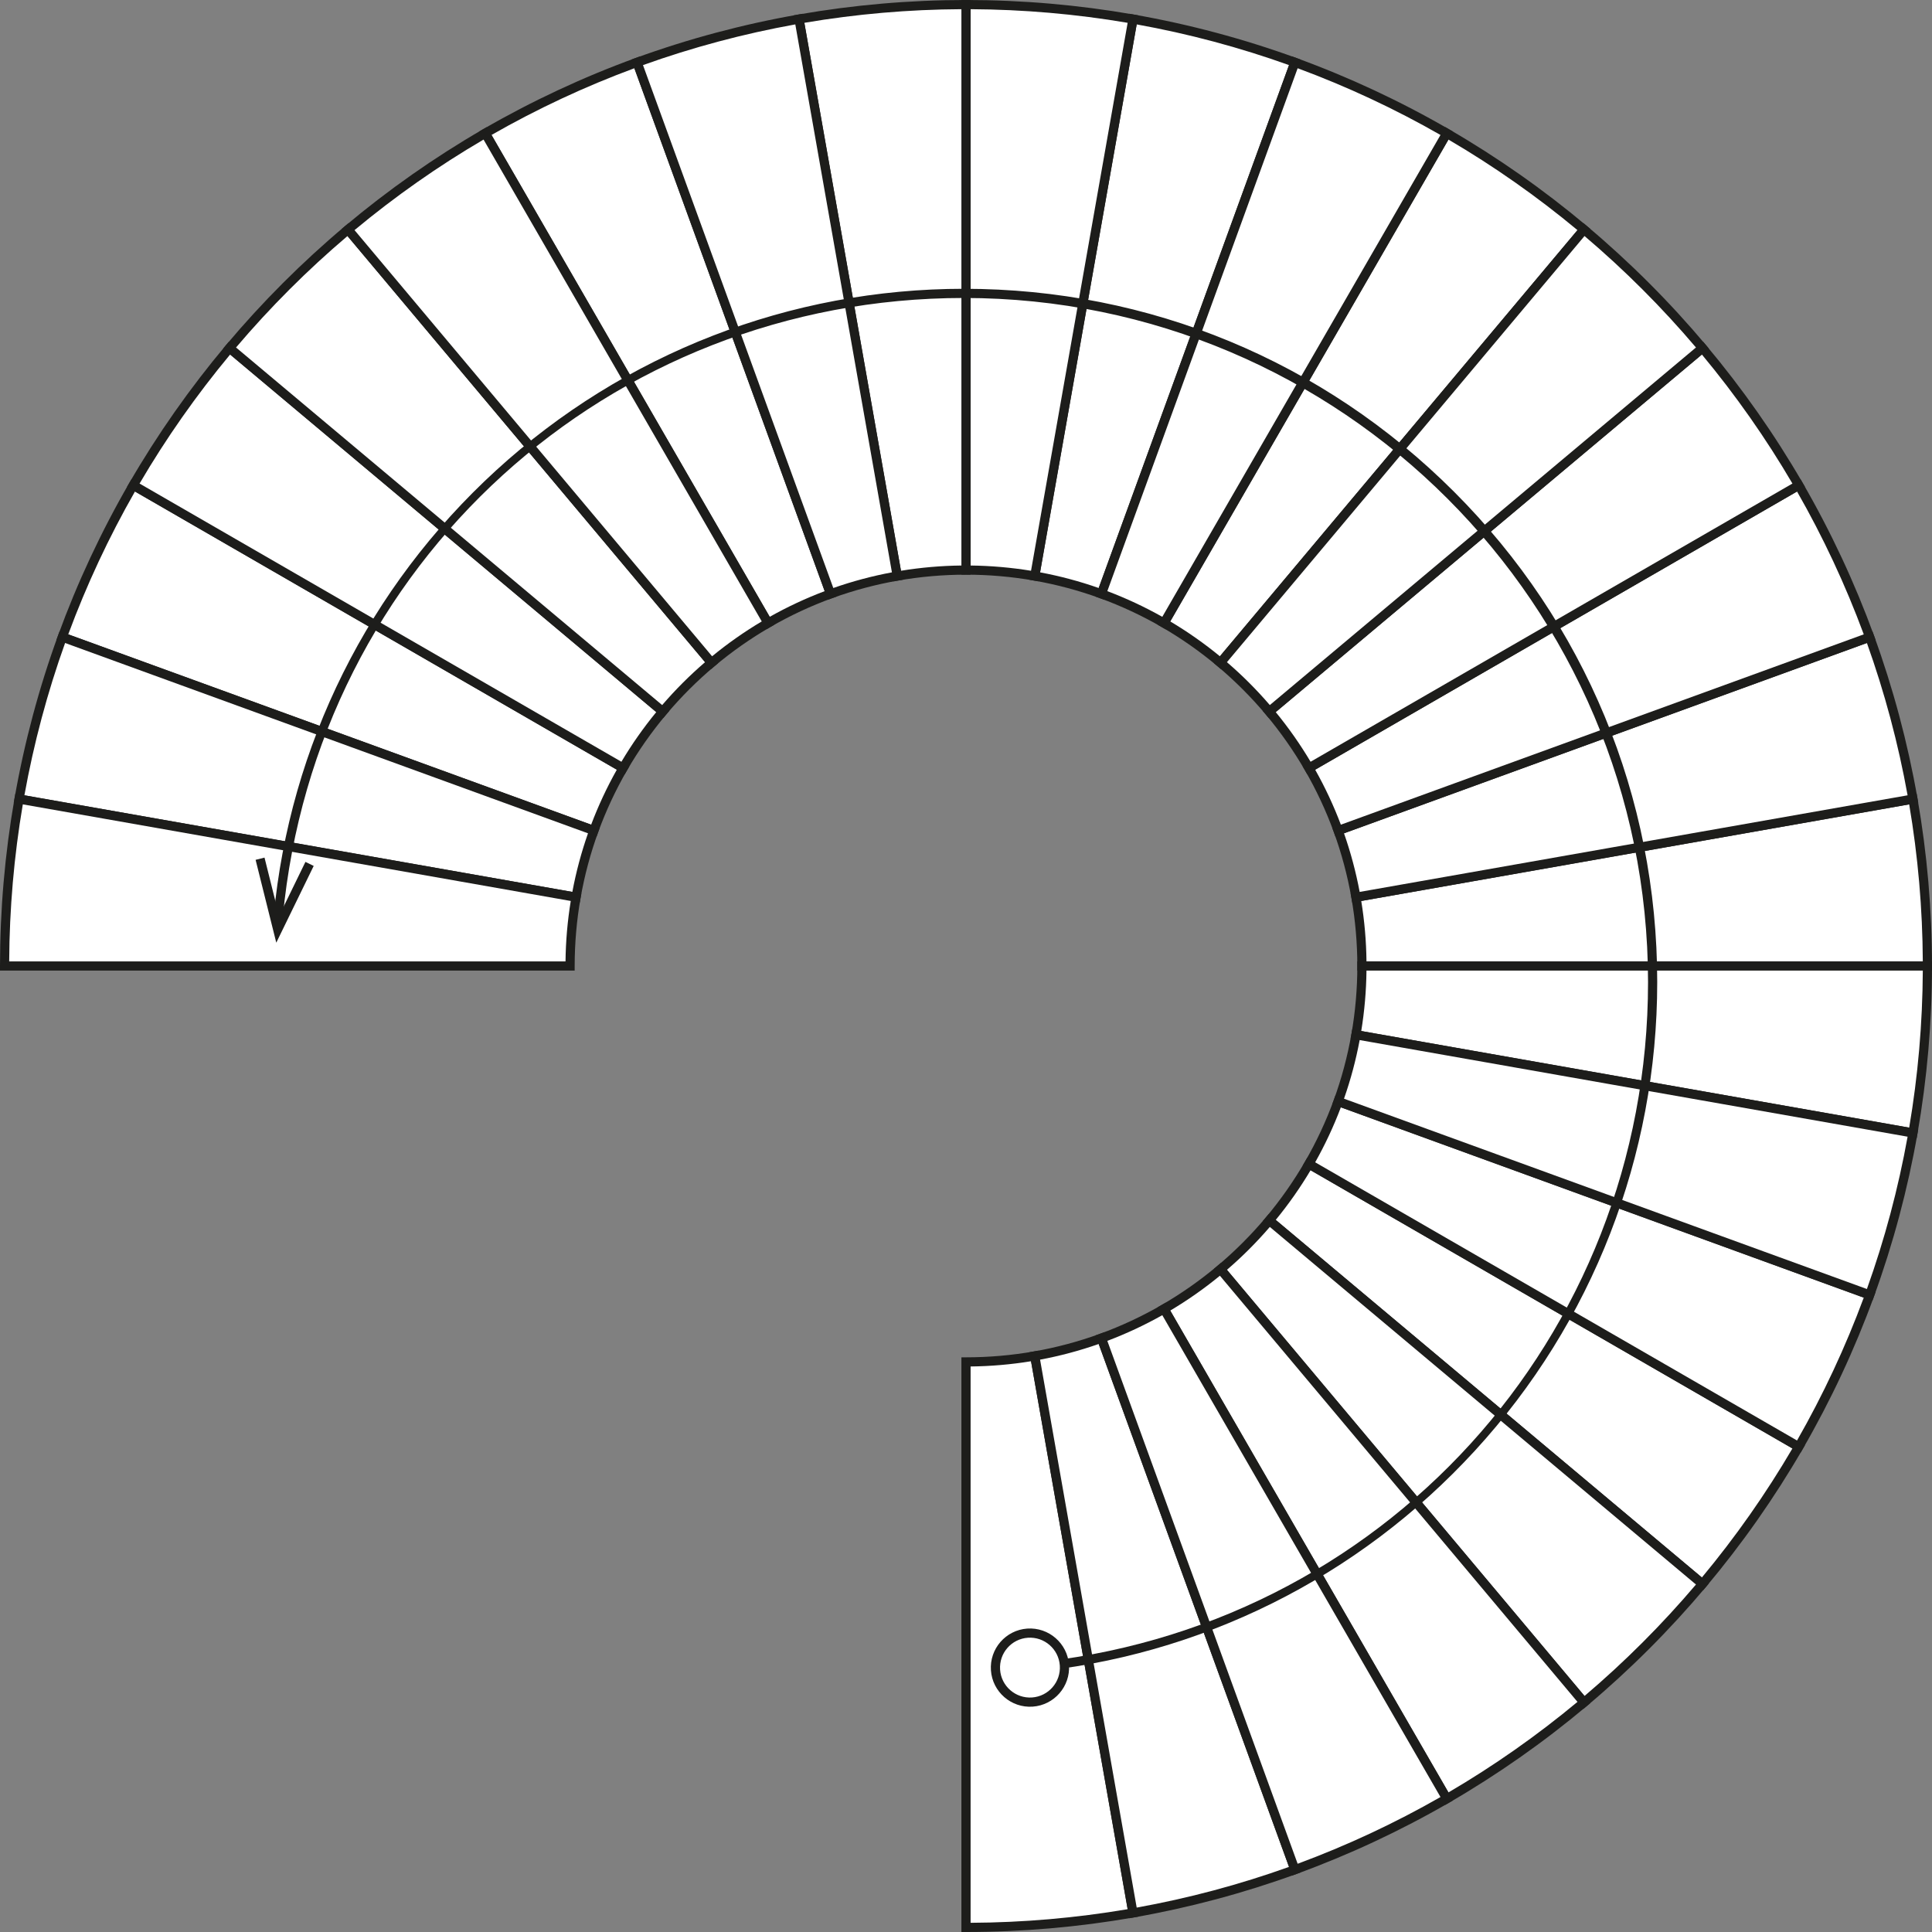 <?xml version="1.0" encoding="UTF-8"?>
<svg id="Layer_1" data-name="Layer 1" xmlns="http://www.w3.org/2000/svg" viewBox="0 0 631.085 631.085">
  <rect x="0" y="0" width="631.085" height="631.085" fill="#808080" stroke="none"/>
  <defs>
    <style>
      .cls-1 {
        fill: #fff;
      }

      .cls-2 {
        fill: #1d1d1b;
      }
    </style>
  </defs>
  <g>
    <g>
      <path class="cls-1" d="m398.669,216.477l118.728-141.494c-13.957-11.724-28.941-22.264-44.811-31.446l-92.371,159.991c6.536,3.782,12.706,8.122,18.454,12.95Z"/>
      <path class="cls-2" d="m398.853,218.591l-1.149-.965c-5.702-4.79-11.839-9.097-18.24-12.8l-1.297-.751,93.871-162.589,1.299.752c15.801,9.142,30.949,19.773,45.025,31.596l1.148.964-120.656,143.792Zm-16.594-15.604c5.658,3.362,11.102,7.183,16.22,11.383l116.803-139.2c-13.229-11.004-27.396-20.946-42.149-29.58l-90.873,157.397Z"/>
    </g>
    <g>
      <path class="cls-1" d="m359.786,193.985l63.192-173.62c-16.995-6.187-34.676-10.943-52.896-14.134l-32.08,181.933c7.503,1.314,14.784,3.273,21.783,5.821Z"/>
      <path class="cls-2" d="m360.683,195.908l-1.41-.513c-6.961-2.535-14.205-4.47-21.529-5.753l-1.479-.259L368.866,4.495l1.476.258c18.079,3.166,35.961,7.944,53.15,14.202l1.409.513-64.218,176.439Zm-20.943-8.953c6.5,1.216,12.927,2.934,19.147,5.116l62.168-170.805c-16.122-5.78-32.846-10.248-49.756-13.294l-31.56,178.984Z"/>
    </g>
    <g>
      <path class="cls-1" d="m444.869,315.543h184.716c0-18.603-1.629-36.825-4.731-54.54l-181.933,32.08c1.278,7.295,1.948,14.799,1.948,22.46Z"/>
      <path class="cls-2" d="m631.085,317.042h-187.716v-1.5c0-7.437-.648-14.906-1.926-22.201l-.258-1.476,1.476-.26,183.412-32.34.259,1.479c3.154,18.01,4.753,36.446,4.753,54.798v1.5Zm-184.725-3h181.721c-.083-17.18-1.578-34.424-4.45-51.301l-178.983,31.56c1.062,6.503,1.637,13.129,1.712,19.741Z"/>
    </g>
    <g>
      <path class="cls-1" d="m338.003,188.164L370.083,6.231c-17.715-3.102-35.937-4.731-54.54-4.731v184.716c7.661,0,15.165.671,22.46,1.948Z"/>
      <path class="cls-2" d="m339.22,189.9l-1.476-.258c-7.295-1.278-14.765-1.926-22.202-1.926h-1.5V0h1.5c18.35,0,36.787,1.599,54.799,4.753l1.479.259-32.6,184.888Zm-22.178-5.175c6.612.075,13.238.65,19.742,1.712L368.344,7.453c-16.879-2.872-34.124-4.367-51.301-4.45v181.722Z"/>
    </g>
    <g>
      <path class="cls-1" d="m442.921,293.082l181.933-32.08c-3.191-18.22-7.947-35.901-14.134-52.896l-173.62,63.192c2.548,6.999,4.507,14.28,5.821,21.783Z"/>
      <path class="cls-2" d="m441.703,294.82l-.259-1.479c-1.283-7.324-3.218-14.567-5.752-21.529l-.513-1.41,176.439-64.218.513,1.409c6.258,17.19,11.036,35.072,14.202,53.15l.258,1.476-1.476.26-183.412,32.34Zm-2.688-22.622c2.182,6.221,3.899,12.648,5.116,19.147l178.983-31.559c-3.045-16.909-7.514-33.633-13.294-49.756l-170.805,62.168Z"/>
    </g>
    <g>
      <path class="cls-1" d="m437.1,271.299l173.62-63.192c-6.297-17.297-14.073-33.882-23.171-49.607l-159.991,92.371c3.747,6.476,6.949,13.306,9.542,20.429Z"/>
      <path class="cls-2" d="m436.204,273.222l-.513-1.409c-2.535-6.964-5.708-13.757-9.431-20.19l-.752-1.3,162.589-93.871.75,1.297c9.191,15.886,17.025,32.656,23.283,49.845l.513,1.41-176.439,64.218Zm-6.603-21.798c3.244,5.76,6.06,11.787,8.388,17.956l170.805-62.168c-5.938-16.066-13.263-31.749-21.796-46.662l-157.397,90.873Z"/>
    </g>
    <g>
      <path class="cls-1" d="m427.558,250.87l159.991-92.371c-9.183-15.87-19.722-30.854-31.446-44.811l-141.495,118.728c4.828,5.748,9.168,11.918,12.95,18.454Z"/>
      <path class="cls-2" d="m427.01,252.919l-.75-1.297c-3.703-6.4-8.009-12.537-12.8-18.24l-.965-1.149,143.792-120.656.964,1.148c11.823,14.076,22.454,29.224,31.596,45.025l.752,1.299-162.589,93.871Zm-10.294-20.312c4.2,5.118,8.021,10.563,11.383,16.22l157.397-90.873c-8.633-14.754-18.575-28.921-29.58-42.149l-139.2,116.802Z"/>
    </g>
    <g>
      <path class="cls-1" d="m414.608,232.417l141.495-118.728c-11.757-13.996-24.71-26.95-38.706-38.706l-118.728,141.494c5.764,4.841,11.098,10.176,15.94,15.94Z"/>
      <path class="cls-2" d="m414.424,234.529l-.964-1.148c-4.775-5.684-10.076-10.985-15.756-15.756l-1.148-.964,120.656-143.793,1.149.965c14.026,11.782,27.111,24.867,38.89,38.89l.965,1.149-143.793,120.656Zm-13.648-18.23c5.004,4.301,9.706,9.004,14.01,14.01l139.2-116.803c-11.091-13.076-23.33-25.314-36.408-36.408l-116.803,139.2Z"/>
    </g>
    <g>
      <path class="cls-1" d="m203.527,250.87L43.536,158.5c-9.098,15.725-16.874,32.31-23.171,49.607l173.62,63.192c2.593-7.123,5.795-13.953,9.542-20.429Z"/>
      <path class="cls-2" d="m194.881,273.222L18.442,209.003l.513-1.41c6.257-17.188,14.091-33.959,23.282-49.845l.75-1.297,162.589,93.871-.752,1.299c-3.723,6.435-6.896,13.228-9.431,20.191l-.513,1.409ZM22.291,207.212l170.805,62.168c2.328-6.169,5.143-12.196,8.388-17.956L44.087,160.55c-8.532,14.914-15.858,30.597-21.795,46.662Z"/>
    </g>
    <g>
      <path class="cls-1" d="m216.477,232.417L74.982,113.689c-11.724,13.957-22.263,28.941-31.446,44.811l159.991,92.371c3.781-6.536,8.122-12.706,12.95-18.454Z"/>
      <path class="cls-2" d="m204.075,252.919L41.486,159.048l.752-1.299c9.142-15.8,19.772-30.948,31.596-45.025l.964-1.148,143.792,120.656-.965,1.149c-4.79,5.702-9.096,11.838-12.8,18.24l-.75,1.297ZM45.589,157.954l157.397,90.873c3.362-5.658,7.183-11.102,11.383-16.22L75.169,115.804c-11.005,13.23-20.948,27.397-29.58,42.149Z"/>
    </g>
    <g>
      <path class="cls-1" d="m188.164,293.082c1.314-7.503,3.273-14.784,5.821-21.783L20.365,208.107c-6.187,16.995-10.943,34.676-14.134,52.896l181.933,32.08Z"/>
      <path class="cls-2" d="m189.382,294.82L4.495,262.22l.258-1.476c3.167-18.081,7.945-35.963,14.202-53.15l.513-1.409,176.439,64.218-.513,1.41c-2.535,6.963-4.471,14.207-5.753,21.529l-.259,1.479ZM7.971,259.787l178.983,31.559c1.216-6.498,2.933-12.926,5.116-19.147L21.265,210.031c-5.78,16.121-10.248,32.844-13.294,49.756Z"/>
    </g>
    <g>
      <path class="cls-1" d="m444.869,315.543c0,7.661-.671,15.165-1.948,22.46l181.933,32.08c3.102-17.715,4.731-35.936,4.731-54.54h0s-184.716,0-184.716,0h0Z"/>
      <path class="cls-2" d="m626.072,371.82l-184.887-32.6.258-1.476c1.278-7.295,1.926-14.765,1.926-22.201v-1.5h187.716s0,1.499,0,1.499c0,18.352-1.599,36.789-4.753,54.799l-.259,1.479Zm-181.424-35.036l178.983,31.56c2.872-16.877,4.367-34.121,4.45-51.301h-181.721c-.075,6.611-.65,13.238-1.712,19.741Z"/>
    </g>
    <g>
      <path class="cls-1" d="m271.299,193.985L208.107,20.365c-17.297,6.297-33.882,14.073-49.607,23.171l92.371,159.991c6.476-3.747,13.306-6.949,20.429-9.542Z"/>
      <path class="cls-2" d="m250.322,205.578L156.451,42.989l1.297-.751c15.885-9.191,32.656-17.024,49.846-23.283l1.41-.513,64.218,176.439-1.409.513c-6.963,2.535-13.756,5.708-20.191,9.431l-1.299.752ZM160.55,44.087l90.873,157.397c5.761-3.245,11.788-6.06,17.957-8.388L207.212,22.292c-16.066,5.938-31.75,13.264-46.662,21.796Z"/>
    </g>
    <g>
      <path class="cls-1" d="m315.543,186.216V1.5c-18.603,0-36.825,1.629-54.54,4.731l32.08,181.933c7.295-1.278,14.799-1.948,22.46-1.948Z"/>
      <path class="cls-2" d="m291.866,189.9L259.265,5.013l1.479-.259c18.012-3.154,36.449-4.753,54.799-4.753h1.5v187.716h-1.5c-7.437,0-14.906.648-22.201,1.926l-1.476.258ZM262.741,7.453l31.56,178.984c6.503-1.062,13.129-1.637,19.741-1.712V3.003c-17.178.083-34.422,1.578-51.301,4.45Z"/>
    </g>
    <g>
      <path class="cls-1" d="m232.417,216.477L113.689,74.983c-13.996,11.757-26.95,24.71-38.706,38.706l141.495,118.728c4.841-5.764,10.176-11.098,15.94-15.94Z"/>
      <path class="cls-2" d="m216.662,234.53L72.869,113.873l.965-1.149c11.778-14.023,24.863-27.107,38.89-38.89l1.149-.965,120.656,143.793-1.148.964c-5.683,4.774-10.983,10.074-15.756,15.756l-.964,1.148ZM77.099,113.507l139.2,116.803c4.302-5.004,9.005-9.708,14.01-14.01L113.506,77.099c-13.079,11.094-25.316,23.332-36.407,36.408Z"/>
    </g>
    <g>
      <path class="cls-1" d="m293.082,188.164L261.003,6.231c-18.22,3.191-35.901,7.947-52.896,14.134l63.193,173.62c6.999-2.548,14.28-4.507,21.783-5.821Z"/>
      <path class="cls-2" d="m270.403,195.908L206.184,19.469l1.409-.513c17.189-6.258,35.071-11.036,53.15-14.202l1.476-.258.26,1.476,32.341,183.412-1.479.259c-7.324,1.283-14.567,3.218-21.529,5.753l-1.41.513ZM210.031,21.265l62.168,170.805c6.221-2.182,12.648-3.899,19.148-5.116L259.786,7.971c-16.91,3.046-33.633,7.514-49.755,13.294Z"/>
    </g>
    <g>
      <path class="cls-1" d="m250.87,203.527L158.5,43.536c-15.87,9.183-30.854,19.722-44.811,31.446l118.728,141.494c5.748-4.828,11.918-9.168,18.454-12.95Z"/>
      <path class="cls-2" d="m232.232,218.591L111.576,74.798l1.148-.964c14.076-11.823,29.225-22.454,45.025-31.596l1.299-.752,93.871,162.589-1.297.751c-6.4,3.703-12.538,8.01-18.24,12.8l-1.149.965ZM115.804,75.169l116.803,139.2c5.118-4.2,10.563-8.021,16.22-11.382L157.953,45.59c-14.753,8.633-28.92,18.575-42.149,29.58Z"/>
    </g>
    <g>
      <path class="cls-1" d="m380.215,203.527l92.371-159.991c-15.725-9.099-32.31-16.874-49.607-23.171l-63.192,173.62c7.123,2.593,13.953,5.795,20.429,9.542Z"/>
      <path class="cls-2" d="m380.763,205.578l-1.3-.752c-6.433-3.723-13.227-6.896-20.19-9.431l-1.409-.513L422.082,18.442l1.41.513c17.189,6.258,33.959,14.091,49.845,23.283l1.297.751-93.871,162.589Zm-19.058-12.481c6.169,2.328,12.197,5.144,17.957,8.388l90.873-157.397c-14.913-8.533-30.596-15.858-46.662-21.796l-62.168,170.805Z"/>
    </g>
    <g>
      <path class="cls-1" d="m188.164,293.082L6.231,261.003c-3.102,17.715-4.731,35.936-4.731,54.54h184.716c0-7.661.671-15.165,1.948-22.46Z"/>
      <path class="cls-2" d="m187.716,317.042H0v-1.5c0-18.35,1.599-36.787,4.753-54.798l.259-1.479,184.887,32.6-.258,1.476c-1.278,7.298-1.926,14.767-1.926,22.201v1.5Zm-184.712-3h181.721c.075-6.609.65-13.237,1.712-19.741L7.453,262.742c-2.872,16.878-4.367,34.123-4.45,51.301Z"/>
    </g>
    <g>
      <path class="cls-1" d="m414.608,398.669l141.495,118.728c11.724-13.957,22.264-28.941,31.446-44.811l-159.991-92.371c-3.781,6.536-8.122,12.706-12.95,18.454Z"/>
      <path class="cls-2" d="m556.287,519.509l-143.792-120.656.965-1.149c4.791-5.703,9.097-11.84,12.8-18.24l.75-1.297,162.589,93.871-.752,1.299c-9.142,15.801-19.772,30.949-31.596,45.025l-.964,1.148Zm-139.571-121.03l139.2,116.802c11.004-13.228,20.946-27.396,29.58-42.149l-157.397-90.873c-3.362,5.657-7.183,11.102-11.383,16.22Z"/>
    </g>
    <g>
      <path class="cls-1" d="m398.669,414.608l118.728,141.494c13.996-11.756,26.95-24.71,38.706-38.706l-141.495-118.728c-4.841,5.764-10.176,11.098-15.94,15.94Z"/>
      <path class="cls-2" d="m517.212,558.217l-120.656-143.793,1.148-.964c5.68-4.771,10.981-10.072,15.756-15.756l.964-1.148,143.793,120.656-.965,1.149c-11.779,14.023-24.864,27.108-38.89,38.89l-1.149.965Zm-116.436-143.431l116.803,139.2c13.078-11.094,25.316-23.332,36.408-36.408l-139.2-116.803c-4.305,5.006-9.007,9.709-14.01,14.01Z"/>
    </g>
    <g>
      <path class="cls-1" d="m380.215,427.558l92.371,159.991c15.87-9.182,30.854-19.722,44.811-31.446l-118.728-141.494c-5.748,4.828-11.918,9.168-18.454,12.95Z"/>
      <path class="cls-2" d="m472.037,589.599l-93.871-162.588,1.297-.751c6.402-3.704,12.539-8.011,18.24-12.8l1.149-.965,120.656,143.793-1.148.964c-14.076,11.823-29.224,22.454-45.025,31.596l-1.299.752Zm-89.778-161.501l90.873,157.397c14.754-8.633,28.921-18.575,42.149-29.58l-116.803-139.2c-5.117,4.2-10.561,8.021-16.22,11.383Z"/>
    </g>
    <g>
      <path class="cls-1" d="m427.558,380.215l159.991,92.371c9.099-15.725,16.874-32.31,23.171-49.607l-173.62-63.192c-2.593,7.123-5.795,13.953-9.542,20.429Z"/>
      <path class="cls-2" d="m588.097,474.634l-162.589-93.871.752-1.3c3.723-6.434,6.896-13.227,9.431-20.19l.513-1.409,176.439,64.218-.513,1.41c-6.258,17.189-14.091,33.959-23.283,49.845l-.75,1.297Zm-158.496-94.972l157.397,90.873c8.533-14.913,15.858-30.596,21.796-46.662l-170.805-62.168c-2.328,6.169-5.144,12.197-8.388,17.957Z"/>
    </g>
    <g>
      <path class="cls-1" d="m437.1,359.786l173.62,63.192c6.187-16.995,10.943-34.676,14.134-52.896l-181.933-32.08c-1.314,7.503-3.273,14.784-5.821,21.783Z"/>
      <path class="cls-2" d="m611.617,424.901l-176.439-64.218.513-1.41c2.535-6.961,4.47-14.205,5.752-21.529l.259-1.479,184.887,32.6-.258,1.476c-3.165,18.078-7.944,35.96-14.202,53.15l-.513,1.409Zm-172.602-66.014l170.805,62.168c5.78-16.123,10.249-32.847,13.294-49.756l-178.983-31.56c-1.216,6.499-2.934,12.927-5.116,19.148Z"/>
    </g>
    <g>
      <path class="cls-1" d="m315.543,444.869v184.716c18.603,0,36.825-1.629,54.54-4.731l-32.08-181.933c-7.295,1.278-14.799,1.948-22.46,1.948Z"/>
      <path class="cls-2" d="m315.543,631.085h-1.5v-187.716h1.5c7.434,0,14.903-.648,22.202-1.926l1.476-.258.26,1.476,32.34,183.412-1.479.259c-18.012,3.154-36.449,4.753-54.799,4.753Zm1.5-184.725v181.721c17.178-.083,34.422-1.578,51.301-4.45l-31.559-178.983c-6.505,1.061-13.132,1.637-19.742,1.712Z"/>
    </g>
    <g>
      <path class="cls-1" d="m338.003,442.921l32.08,181.933c18.22-3.191,35.901-7.947,52.896-14.134l-63.192-173.62c-6.999,2.548-14.28,4.507-21.783,5.821Z"/>
      <path class="cls-2" d="m368.866,626.59l-32.601-184.887,1.479-.259c7.325-1.283,14.568-3.219,21.529-5.753l1.41-.513,64.218,176.439-1.409.513c-17.189,6.258-35.071,11.036-53.15,14.202l-1.476.258Zm-29.127-182.459l31.56,178.983c16.91-3.046,33.634-7.514,49.756-13.294l-62.168-170.805c-6.22,2.182-12.647,3.899-19.147,5.116Z"/>
    </g>
    <g>
      <path class="cls-1" d="m359.786,437.1l63.192,173.62c17.297-6.297,33.882-14.073,49.607-23.171l-92.371-159.991c-6.476,3.747-13.306,6.949-20.429,9.542Z"/>
      <path class="cls-2" d="m422.082,612.643l-64.218-176.439,1.409-.513c6.963-2.535,13.756-5.708,20.191-9.431l1.299-.752,93.871,162.588-1.297.751c-15.886,9.191-32.656,17.025-49.845,23.283l-1.41.513Zm-60.377-174.654l62.168,170.805c16.065-5.938,31.748-13.263,46.662-21.796l-90.873-157.397c-5.761,3.245-11.788,6.06-17.957,8.388Z"/>
    </g>
  </g>
  <g>
    <path class="cls-2" d="m335.942,546.309l-.275-2.987c115.536-10.668,202.662-106.329,202.662-222.517,0-123.223-100.249-223.473-223.472-223.473-115.987,0-211.632,86.96-222.481,202.278l-2.986-.281c5.255-55.865,31.04-107.583,72.603-145.626,41.829-38.286,96.118-59.371,152.865-59.371,60.493,0,117.365,23.557,160.14,66.332,42.775,42.775,66.332,99.647,66.332,160.14,0,56.816-21.129,111.152-59.496,153.001-38.127,41.588-89.939,67.336-145.89,72.503Z"/>
    <polygon class="cls-2" points="102.469 282.851 99.77 281.537 91.161 299.201 86.402 280.135 83.492 280.861 90.246 307.923 102.469 282.851"/>
    <g>
      <path class="cls-1" d="m335.653,533.47c-6.214.431-10.903,5.819-10.471,12.033.431,6.214,5.819,10.903,12.033,10.471,6.213-.431,10.902-5.819,10.471-12.033-.431-6.214-5.82-10.903-12.033-10.471Z"/>
      <path class="cls-2" d="m335.55,531.974c7.029-.488,13.145,4.835,13.633,11.864.488,7.029-4.835,13.146-11.864,13.633-7.029.488-13.146-4.835-13.633-11.864-.488-7.029,4.835-13.146,11.864-13.633,7.029-.488-7.029.488,0,0Zm1.561,22.504c5.381-.373,9.452-5.052,9.079-10.433-.373-5.381-5.052-9.452-10.433-9.079-5.381.373-9.452,5.052-9.079,10.433s5.052,9.452,10.433,9.079c5.381-.373-5.381.373,0,0Z"/>
    </g>
  </g>
</svg>